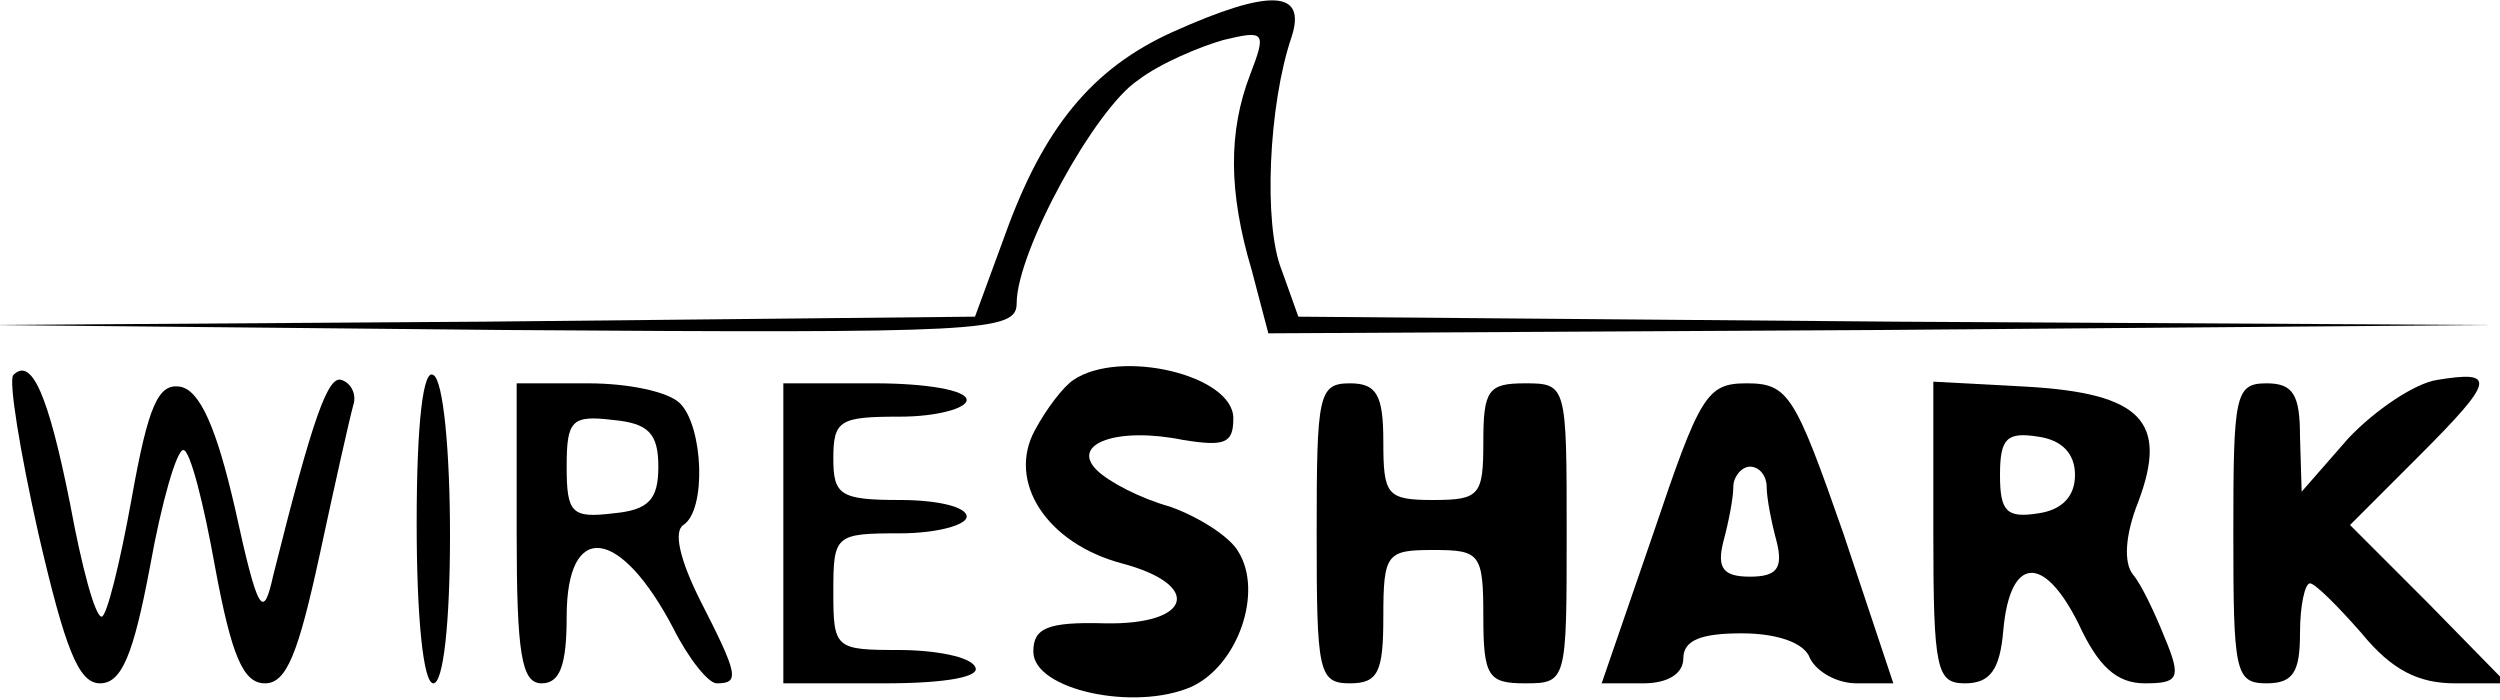 <?xml version="1.0" standalone="no"?>
<!DOCTYPE svg PUBLIC "-//W3C//DTD SVG 20010904//EN"
 "http://www.w3.org/TR/2001/REC-SVG-20010904/DTD/svg10.dtd">
<svg version="1.0" xmlns="http://www.w3.org/2000/svg"
 width="150pt" height="42pt" viewBox="0 0 150 42"
 preserveAspectRatio="xMidYMid meet">

<g transform="translate(0,42) scale(0.1,-0.1)"
fill="#000000" stroke="none">
<path d="M704 401 c-49 -22 -78 -58 -101 -122 l-18 -49 -295 -3 -295 -2 308
-3 c287 -2 307 -1 307 16 0 31 47 117 73 134 13 10 37 20 51 24 25 6 26 5 16
-21 -13 -34 -13 -70 1 -117 l10 -38 367 2 367 3 -358 2 -358 3 -10 28 c-11 27
-8 99 6 140 9 28 -13 29 -71 3z"/>
<path d="M8 195 c-3 -3 4 -46 15 -95 16 -69 24 -90 37 -90 13 0 20 17 30 70 7
39 16 70 20 70 4 0 12 -31 19 -70 10 -54 17 -70 30 -70 13 0 20 18 33 78 9 42
18 82 20 89 2 6 -1 13 -7 15 -8 3 -17 -21 -41 -117 -6 -27 -9 -24 -23 40 -11
48 -21 71 -33 73 -13 2 -19 -11 -29 -67 -7 -39 -15 -71 -18 -71 -4 0 -12 30
-19 68 -13 65 -23 88 -34 77z"/>
<path d="M250 106 c0 -57 4 -96 10 -96 6 0 10 36 10 89 0 50 -4 93 -10 96 -6
4 -10 -28 -10 -89z"/>
<path d="M644 192 c-6 -4 -16 -17 -23 -30 -17 -31 7 -68 52 -80 49 -13 42 -37
-10 -36 -35 1 -43 -3 -43 -17 0 -23 61 -36 95 -21 28 13 43 57 28 81 -5 9 -24
21 -41 27 -18 5 -37 15 -44 22 -16 16 13 26 52 18 25 -4 30 -2 30 13 0 26 -68
42 -96 23z"/>
<path d="M1462 192 c-13 -2 -37 -18 -53 -35 l-28 -32 -1 33 c0 25 -4 32 -20
32 -19 0 -20 -7 -20 -90 0 -83 1 -90 20 -90 16 0 20 7 20 30 0 17 3 30 6 30 3
0 17 -14 31 -30 18 -22 34 -30 56 -30 l31 0 -47 48 -47 47 42 42 c45 45 46 51
10 45z"/>
<path d="M310 100 c0 -73 3 -90 15 -90 11 0 15 11 15 40 0 58 32 54 64 -7 9
-18 21 -33 26 -33 14 0 13 5 -10 50 -12 24 -16 41 -10 45 14 9 12 59 -2 73 -7
7 -31 12 -55 12 l-43 0 0 -90z m85 40 c0 -20 -6 -26 -27 -28 -25 -3 -28 0 -28
28 0 28 3 31 28 28 21 -2 27 -8 27 -28z"/>
<path d="M470 100 l0 -90 61 0 c37 0 58 4 54 10 -3 6 -24 10 -46 10 -38 0 -39
1 -39 35 0 34 1 35 40 35 22 0 40 5 40 10 0 6 -18 10 -40 10 -36 0 -40 3 -40
25 0 23 4 25 40 25 22 0 40 5 40 10 0 6 -25 10 -55 10 l-55 0 0 -90z"/>
<path d="M790 100 c0 -83 1 -90 20 -90 17 0 20 7 20 40 0 38 2 40 30 40 28 0
30 -2 30 -40 0 -36 3 -40 25 -40 25 0 25 1 25 90 0 89 0 90 -25 90 -22 0 -25
-4 -25 -35 0 -32 -2 -35 -30 -35 -28 0 -30 3 -30 35 0 28 -4 35 -20 35 -19 0
-20 -7 -20 -90z"/>
<path d="M992 100 l-31 -90 25 0 c15 0 24 6 24 15 0 11 11 15 35 15 22 0 38
-6 41 -15 4 -8 16 -15 28 -15 l22 0 -30 90 c-29 83 -33 90 -58 90 -24 0 -28
-7 -56 -90z m68 28 c0 -7 3 -22 6 -33 4 -16 0 -21 -16 -21 -16 0 -20 5 -16 21
3 11 6 26 6 33 0 6 5 12 10 12 6 0 10 -6 10 -12z"/>
<path d="M1160 100 c0 -82 2 -90 19 -90 15 0 21 8 23 32 4 44 24 46 45 4 12
-26 23 -36 40 -36 20 0 22 3 12 27 -6 15 -14 32 -19 38 -6 7 -5 24 3 44 18 48
2 65 -67 69 l-56 3 0 -91z m85 35 c0 -13 -8 -21 -22 -23 -19 -3 -23 1 -23 23
0 22 4 26 23 23 14 -2 22 -10 22 -23z"/>
</g>
</svg>

